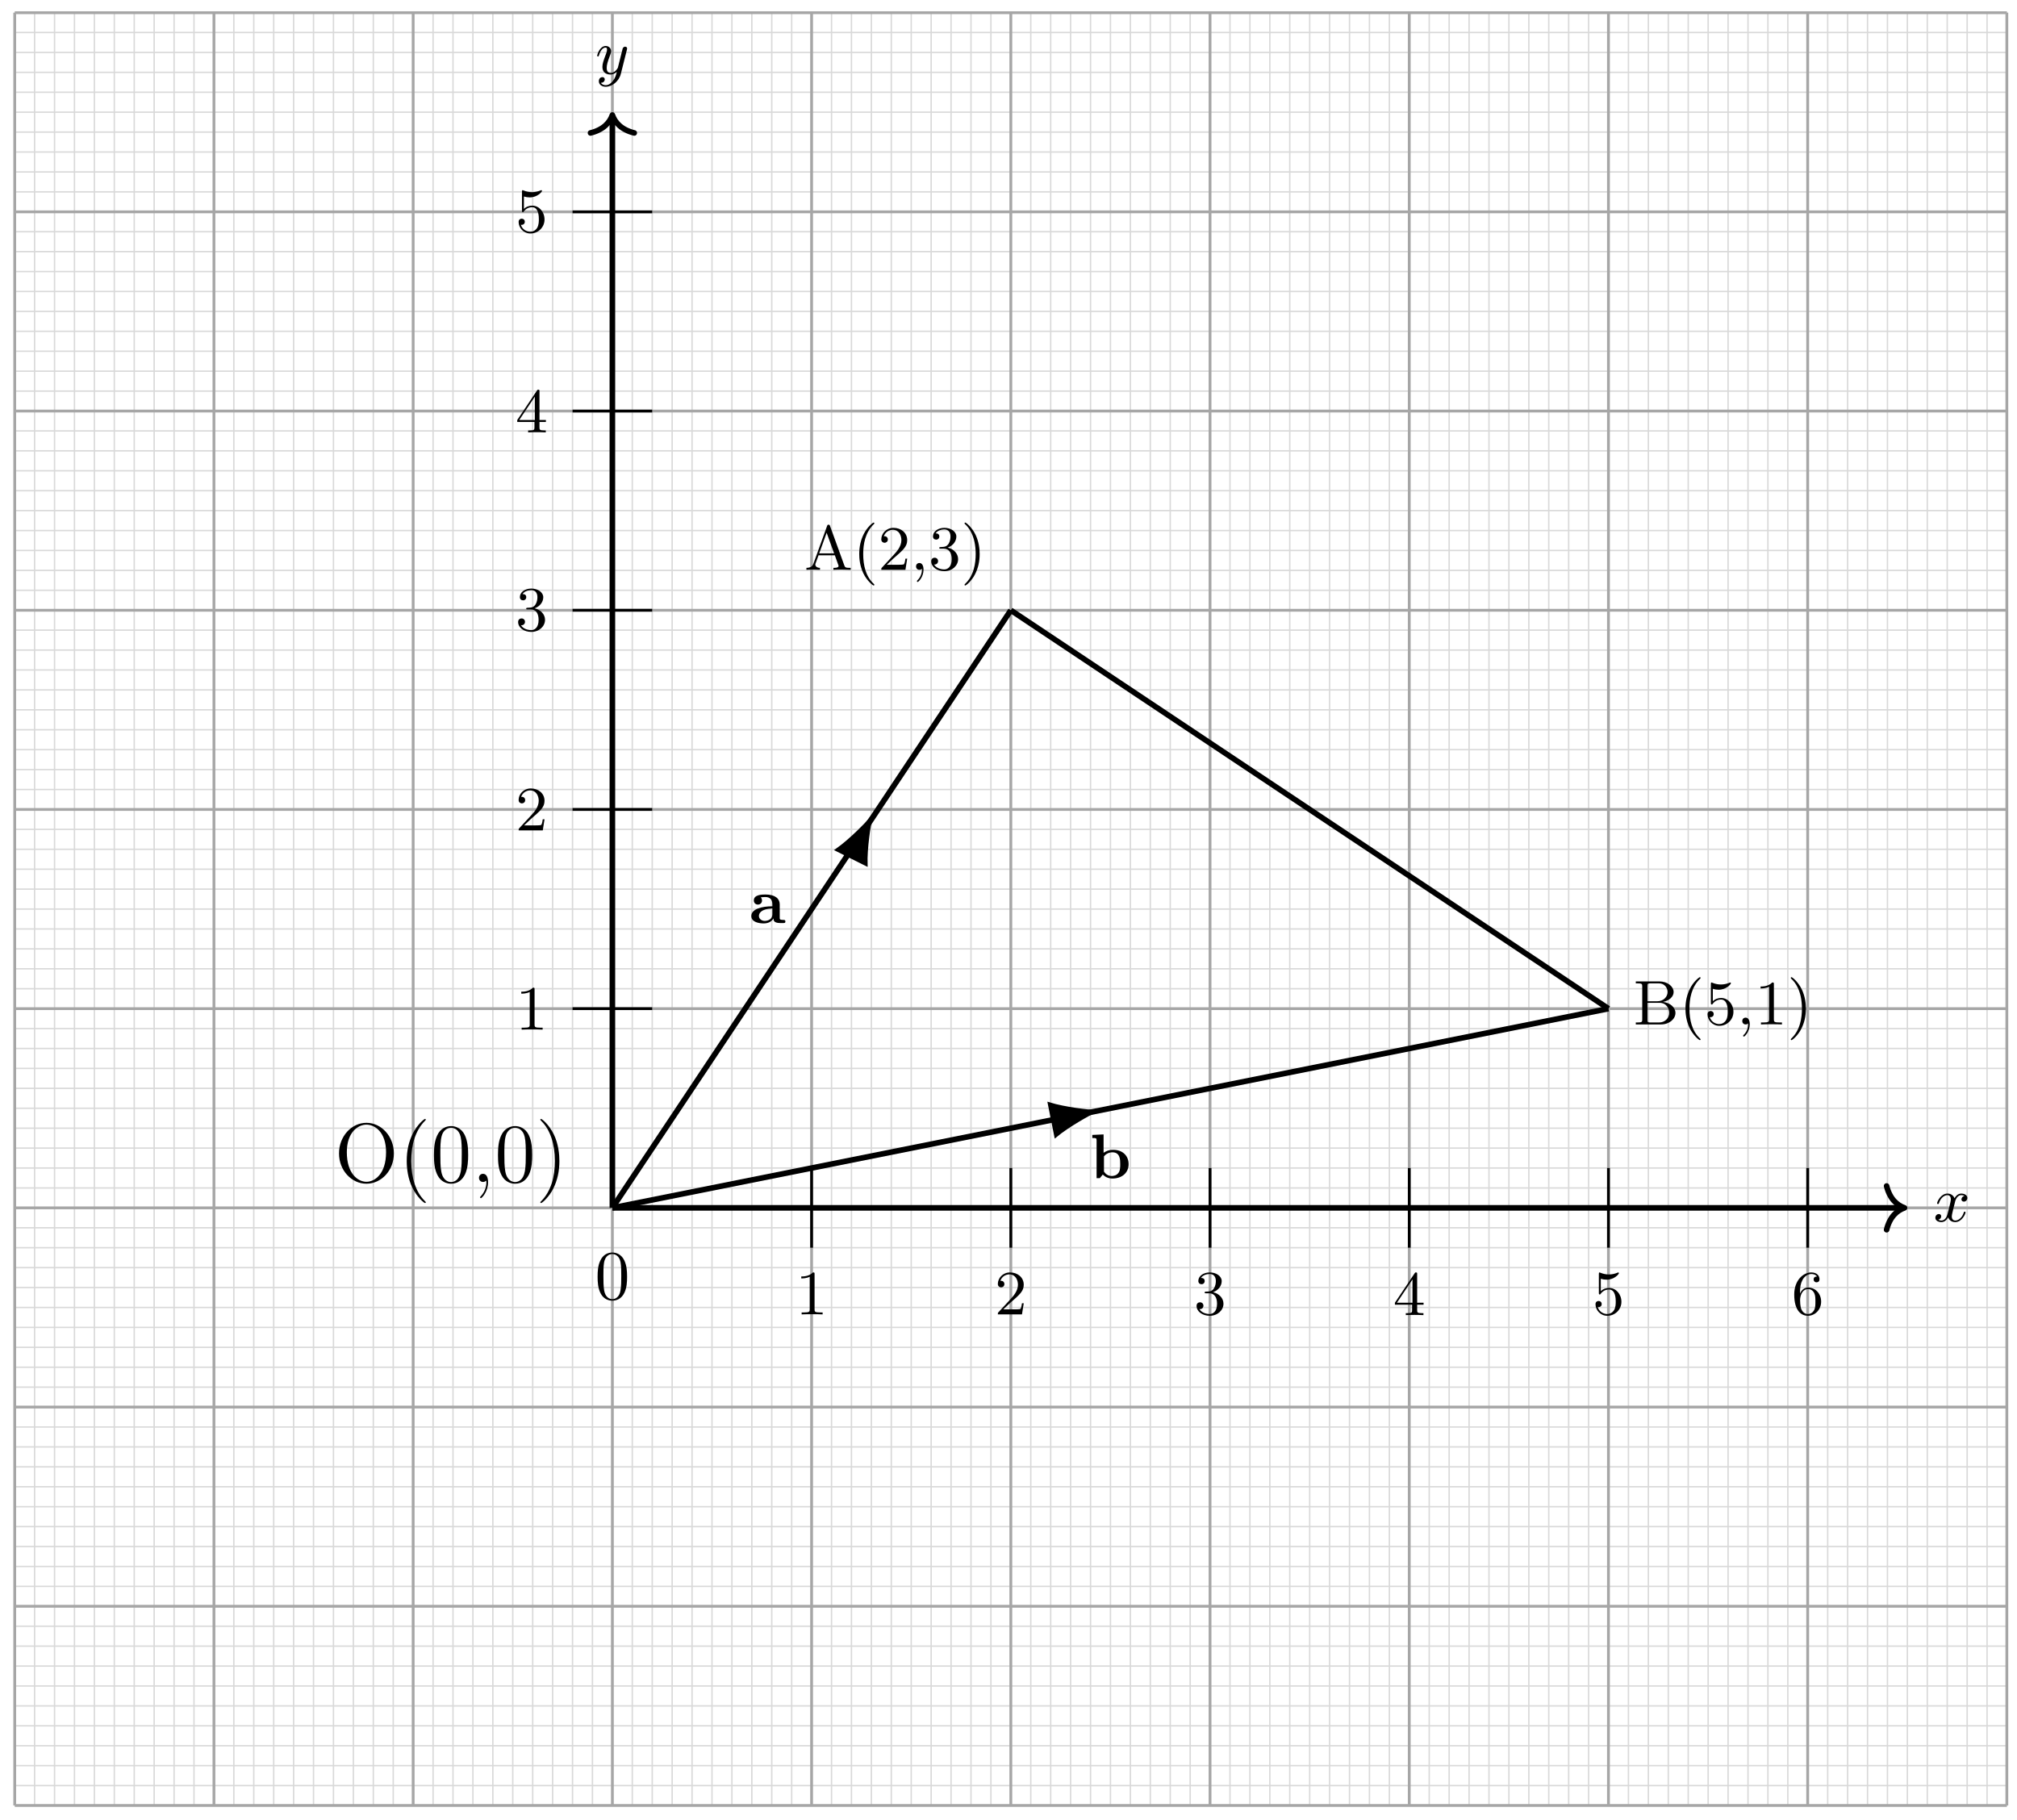 <svg xmlns="http://www.w3.org/2000/svg" xmlns:xlink="http://www.w3.org/1999/xlink" xmlns:inkscape="http://www.inkscape.org/namespaces/inkscape" version="1.1" width="287" height="259" viewBox="0 0 287 259">
<defs>
<path id="font_1_1" d="M.492 .404C.455 .397 .444 .365 .444 .35 .444 .331 .458 .314 .483 .314 .511 .314 .538 .338 .538 .373 .538 .419 .488 .442 .441 .442 .381 .442 .346 .389 .334 .368 .315 .417 .271 .442 .223 .442 .116 .442 .058 .314 .058 .288 .058 .279 .065 .276 .072 .276 .081 .276 .084 .281 .086 .287 .117 .386 .183 .417 .221 .417 .25 .417 .276 .398 .276 .351 .276 .315 .233 .155 .22 .107 .212 .076 .182 .014 .127 .014 .107 .014 .086 .021 .076 .027 .103 .032 .123 .055 .123 .081 .123 .106 .104 .117 .085 .117 .056 .117 .03 .092 .03 .058 .03 .009 .084-.011 .126-.011 .184-.011 .218 .037 .233 .064 .258-.002 .317-.011 .344-.011 .452-.011 .509 .119 .509 .143 .509 .148 .506 .155 .496 .155 .485 .155 .484 .151 .479 .136 .457 .064 .399 .014 .347 .014 .318 .014 .291 .032 .291 .08 .291 .102 .305 .157 .314 .195 .318 .213 .345 .321 .347 .328 .359 .364 .389 .417 .44 .417 .458 .417 .477 .414 .492 .404Z"/>
<path id="font_1_2" d="M.502 .385C.503 .39 .505 .396 .505 .402 .505 .415 .496 .431 .474 .431 .461 .431 .443 .423 .435 .404 .434 .4 .424 .359 .418 .337L.368 .137C.36 .108 .36 .106 .358 .097 .357 .093 .315 .014 .243 .014 .181 .014 .181 .077 .181 .096 .181 .141 .194 .19 .237 .302 .245 .325 .251 .339 .251 .358 .251 .407 .214 .442 .165 .442 .069 .442 .029 .3 .029 .288 .029 .279 .036 .276 .043 .276 .054 .276 .055 .282 .059 .295 .08 .369 .12 .417 .162 .417 .186 .417 .186 .398 .186 .384 .186 .367 .182 .349 .173 .325 .126 .201 .113 .159 .113 .111 .113 0 .203-.011 .24-.011 .289-.011 .324 .015 .342 .033 .329-.018 .318-.063 .279-.113 .249-.153 .209-.18 .165-.18 .137-.18 .104-.17 .09-.142 .143-.142 .15-.098 .15-.088 .15-.066 .134-.052 .112-.052 .088-.052 .056-.071 .056-.117 .056-.169 .102-.205 .165-.205 .267-.205 .376-.118 .405-.001L.502 .385Z"/>
<path id="font_2_82" d="M.432 0V.031H.4C.307 .031 .304 .043 .304 .08V.639C.304 .664 .303 .666 .278 .666 .216 .602 .124 .602 .093 .602V.571C.112 .571 .173 .571 .227 .597V.08C.227 .043 .224 .031 .131 .031H.099V0C.135 .003 .224 .003 .265 .003 .306 .003 .396 .003 .432 0Z"/>
<path id="font_2_107" d="M.462 .177H.434C.432 .164 .424 .105 .411 .089 .405 .08 .336 .08 .316 .08H.138L.237 .174C.401 .316 .462 .369 .462 .471 .462 .586 .367 .666 .244 .666 .129 .666 .051 .575 .051 .484 .051 .434 .094 .429 .103 .429 .125 .429 .155 .445 .155 .481 .155 .511 .134 .533 .103 .533 .098 .533 .095 .533 .091 .532 .115 .603 .179 .635 .233 .635 .335 .635 .37 .54 .37 .471 .37 .369 .293 .286 .245 .234L.062 .036C.051 .025 .051 .023 .051 0H.434L.462 .177Z"/>
<path id="font_2_106" d="M.47 .17C.47 .257 .401 .331 .305 .352 .398 .387 .442 .46 .442 .529 .442 .606 .357 .666 .253 .666 .149 .666 .071 .607 .071 .531 .071 .498 .093 .479 .122 .479 .151 .479 .172 .5 .172 .529 .172 .564 .148 .579 .114 .579 .14 .621 .201 .641 .25 .641 .333 .641 .349 .575 .349 .528 .349 .498 .343 .45 .318 .412 .287 .367 .252 .365 .223 .363 .198 .361 .196 .361 .188 .361 .179 .36 .171 .359 .171 .348 .171 .335 .179 .335 .196 .335H.243C.33 .335 .368 .265 .368 .169 .368 .041 .3 .006 .249 .006 .23 .006 .133 .011 .088 .084 .124 .079 .152 .104 .152 .138 .152 .171 .127 .192 .098 .192 .073 .192 .043 .177 .043 .135 .043 .046 .136-.022 .252-.022 .377-.022 .47 .067 .47 .169V.17Z"/>
<path id="font_2_57" d="M.484 .165V.196H.382V.65C.382 .67 .382 .677 .363 .677 .351 .677 .35 .676 .341 .662L.029 .196V.165H.302V.079C.302 .042 .299 .031 .224 .031H.202V0C.265 .003 .335 .003 .342 .003 .347 .003 .419 .003 .482 0V.031H.46C.385 .031 .382 .042 .382 .079V.165H.484M.308 .196H.061L.308 .566V.196Z"/>
<path id="font_2_56" d="M.462 .2C.462 .321 .376 .42 .267 .42 .219 .42 .17 .404 .135 .368V.565C.165 .556 .196 .551 .227 .551 .35 .551 .422 .64 .422 .653 .422 .662 .416 .666 .411 .666 .411 .666 .407 .666 .398 .661 .351 .642 .305 .634 .263 .634 .22 .634 .175 .642 .129 .661 .119 .666 .116 .666 .116 .666 .104 .666 .104 .656 .104 .639V.345C.104 .327 .104 .316 .118 .316 .126 .316 .129 .32 .135 .329 .165 .371 .213 .395 .265 .395 .372 .395 .372 .24 .372 .204 .372 .173 .372 .111 .344 .066 .317 .024 .275 .006 .236 .006 .177 .006 .11 .042 .086 .116 .086 .117 .093 .115 .1 .115 .12 .115 .149 .128 .149 .164 .149 .195 .127 .213 .1 .213 .079 .213 .051 .201 .051 .161 .051 .07 .127-.022 .238-.022 .359-.023 .462 .075 .462 .199V.2Z"/>
<path id="font_2_101" d="M.47 .203C.47 .33 .378 .426 .265 .426 .205 .426 .162 .391 .134 .331 .134 .433 .145 .49 .172 .542 .192 .583 .241 .641 .315 .641 .335 .641 .381 .637 .404 .601 .367 .601 .351 .582 .351 .555 .351 .529 .369 .509 .397 .509 .425 .509 .444 .527 .444 .557 .444 .613 .404 .666 .313 .666 .184 .666 .043 .539 .043 .316 .043 .045 .165-.022 .259-.022 .37-.022 .47 .071 .47 .203V.203M.379 .204C.379 .156 .379 .107 .36 .07 .329 .013 .285 .006 .258 .006 .201 .006 .168 .053 .156 .082 .137 .127 .136 .21 .136 .226 .136 .293 .167 .401 .263 .401 .279 .401 .328 .401 .36 .339 .379 .301 .379 .252 .379 .204V.204Z"/>
<path id="font_3_121" d="M.46 .32C.46 .4 .455 .48 .42 .554 .374 .65 .292 .666 .25 .666 .19 .666 .117 .64 .076 .547 .044 .478 .039 .4 .039 .32 .039 .245 .043 .155 .084 .079 .127-.002 .2-.022 .249-.022 .303-.022 .379-.001 .423 .094 .455 .163 .46 .241 .46 .32M.377 .332C.377 .257 .377 .189 .366 .125 .351 .03 .294-0 .249-0 .21-0 .151 .025 .133 .121 .122 .181 .122 .273 .122 .332 .122 .396 .122 .462 .13 .516 .149 .635 .224 .644 .249 .644 .282 .644 .348 .626 .367 .527 .377 .471 .377 .395 .377 .332Z"/>
<path id="font_4_1" d="M.484 .298C.484 .386 .412 .453 .258 .453 .201 .453 .073 .451 .073 .359 .073 .314 .107 .293 .138 .293 .172 .293 .203 .317 .203 .358 .203 .387 .186 .404 .183 .407 .193 .409 .217 .413 .254 .413 .326 .413 .367 .377 .367 .298V.266C.201 .266 .033 .223 .033 .112 .033 .013 .158-.006 .23-.006 .306-.006 .358 .027 .385 .074 .385 .048 .385 0 .492 0H.541C.56 0 .574 0 .574 .025 .574 .049 .558 .049 .548 .049 .484 .05 .484 .06 .484 .084V.298M.367 .139C.367 .034 .251 .034 .247 .034 .196 .034 .154 .067 .154 .112 .154 .145 .172 .223 .367 .232V.139Z"/>
<path id="font_4_2" d="M.22 .694 .041 .686V.637C.101 .637 .109 .637 .109 .598V0H.16L.207 .057C.239 .025 .288-.006 .359-.006 .515-.006 .617 .088 .617 .222 .617 .357 .52 .45 .372 .45 .292 .45 .239 .416 .22 .402V.694M.226 .346C.251 .378 .299 .41 .36 .41 .484 .41 .484 .29 .484 .224 .484 .182 .484 .13 .463 .094 .43 .038 .369 .034 .349 .034 .287 .034 .247 .072 .226 .104V.346Z"/>
<path id="font_2_27" d="M.736 0V.031H.719C.657 .031 .646 .04 .636 .068L.409 .695C.404 .708 .401 .716 .385 .716 .369 .716 .367 .71 .361 .694L.146 .1C.134 .067 .111 .032 .034 .031V0C.072 .003 .099 .003 .136 .003L.249 0V.031C.192 .032 .175 .063 .175 .082 .175 .091 .177 .096 .179 .101L.226 .23H.485L.539 .079C.543 .069 .544 .066 .544 .061 .544 .031 .488 .031 .462 .031V0C.507 .003 .559 .003 .605 .003L.736 0M.473 .261H.237L.355 .588 .473 .261Z"/>
<path id="font_2_85" d="M.341-.238C.341-.233 .338-.23 .332-.223 .203-.105 .164 .075 .164 .25 .164 .405 .194 .593 .335 .727 .339 .731 .341 .734 .341 .739 .341 .746 .336 .75 .329 .75 .317 .75 .227 .678 .173 .569 .125 .473 .101 .37 .101 .251 .101 .179 .11 .065 .165-.053 .224-.176 .317-.249 .329-.249 .336-.249 .341-.245 .341-.238Z"/>
<path id="font_2_45" d="M.207 .002C.207 .071 .181 .108 .142 .108 .107 .108 .088 .081 .088 .054 .088 .027 .107 0 .142 0 .167 0 .182 .016 .182 .016 .182-.017 .182-.099 .106-.171 .102-.176 .102-.181 .102-.181 .102-.186 .108-.193 .115-.193 .126-.193 .207-.116 .207 .002Z"/>
<path id="font_2_86" d="M.298 .251C.298 .333 .286 .443 .234 .554 .175 .677 .082 .75 .07 .75 .06 .75 .058 .742 .058 .739 .058 .734 .06 .731 .067 .724 .125 .672 .235 .536 .235 .251 .235 .108 .209-.091 .064-.226 .062-.229 .058-.233 .058-.238 .058-.241 .06-.249 .07-.249 .082-.249 .172-.177 .226-.068 .274 .028 .298 .131 .298 .251Z"/>
<path id="font_2_34" d="M.67 .182C.67 .272 .583 .345 .472 .357 .571 .377 .641 .44 .641 .514 .641 .602 .545 .683 .413 .683H.041V.652H.064C.141 .652 .143 .641 .143 .604V.079C.143 .042 .141 .031 .064 .031H.041V0H.441C.576-0 .67 .089 .67 .182V.182M.545 .514C.545 .437 .478 .368 .384 .368H.227V.611C.227 .645 .229 .652 .276 .652H.406C.504 .652 .545 .574 .545 .514V.514M.571 .184C.571 .107 .511 .031 .408 .031H.276C.229 .031 .227 .038 .227 .072V.343H.416C.532 .343 .571 .245 .571 .184V.184Z"/>
<path id="font_5_80" d="M.707 .339C.707 .546 .555 .704 .381 .704 .203 .704 .054 .544 .054 .339 .054 .136 .205-.021 .38-.021 .559-.021 .707 .138 .707 .339M.614 .354C.614 .094 .478 .002 .381 .002 .279 .002 .147 .098 .147 .354 .147 .599 .286 .682 .38 .682 .479 .682 .614 .596 .614 .354Z"/>
<path id="font_5_85" d="M.325-.243C.325-.24 .325-.238 .308-.221 .208-.12 .152 .045 .152 .249 .152 .443 .199 .61 .315 .728 .325 .737 .325 .739 .325 .742 .325 .748 .32 .75 .316 .75 .303 .75 .221 .678 .172 .58 .121 .479 .098 .372 .098 .249 .098 .16 .112 .041 .164-.066 .223-.186 .305-.251 .316-.251 .32-.251 .325-.249 .325-.243Z"/>
<path id="font_5_121" d="M.448 .32C.448 .403 .443 .484 .407 .56 .366 .643 .294 .665 .245 .665 .187 .665 .116 .636 .079 .553 .051 .49 .041 .428 .041 .32 .041 .223 .048 .15 .084 .079 .123 .003 .192-.021 .244-.021 .331-.021 .381 .031 .41 .089 .446 .164 .448 .262 .448 .32M.372 .332C.372 .265 .372 .189 .361 .128 .342 .018 .279-.001 .244-.001 .212-.001 .147 .017 .128 .126 .117 .186 .117 .262 .117 .332 .117 .414 .117 .488 .133 .547 .15 .614 .201 .645 .244 .645 .282 .645 .34 .622 .359 .536 .372 .479 .372 .4 .372 .332Z"/>
<path id="font_5_45" d="M.195-.004C.195 .058 .174 .097 .135 .097 .106 .097 .087 .075 .087 .049 .087 .022 .106 0 .136 0 .151 0 .162 .007 .168 .012 .171 .015 .173 .015 .173 .015 .173 .015 .175 .001 .175-.004 .175-.068 .149-.128 .105-.174 .101-.177 .1-.179 .1-.183 .1-.188 .105-.193 .11-.193 .119-.193 .195-.119 .195-.004Z"/>
<path id="font_5_86" d="M.282 .249C.282 .325 .272 .449 .216 .565 .157 .685 .075 .75 .064 .75 .06 .75 .055 .748 .055 .742 .055 .739 .055 .737 .072 .72 .172 .619 .228 .454 .228 .25 .228 .056 .181-.111 .065-.229 .055-.238 .055-.24 .055-.243 .055-.249 .06-.251 .064-.251 .077-.251 .159-.179 .208-.081 .259 .021 .282 .129 .282 .249Z"/>
</defs>
<path transform="matrix(1,0,0,-1,87.136,171.88)" stroke-width=".199" stroke-linecap="butt" stroke-miterlimit="10" stroke-linejoin="miter" fill="none" stroke="#d9d9d9" d="M-85.04-82.211H198.428M-85.04-79.376H198.428M-85.04-76.541H198.428M-85.04-73.706H198.428M-85.04-70.871H198.428M-85.04-68.036H198.428M-85.04-65.202H198.428M-85.04-62.367H198.428M-85.04-59.532H198.428M-85.04-56.697H198.428M-85.04-53.862H198.428M-85.04-51.027H198.428M-85.04-48.192H198.428M-85.04-45.358H198.428M-85.04-42.523H198.428M-85.04-39.688H198.428M-85.04-36.853H198.428M-85.04-34.018H198.428M-85.04-31.183H198.428M-85.04-28.349H198.428M-85.04-25.514H198.428M-85.04-22.679H198.428M-85.04-19.844H198.428M-85.04-17.009H198.428M-85.04-14.174H198.428M-85.04-11.339H198.428M-85.04-8.505H198.428M-85.04-5.67H198.428M-85.04-2.835H198.428M-85.04 0H198.428M-85.04 2.835H198.428M-85.04 5.67H198.428M-85.04 8.505H198.428M-85.04 11.339H198.428M-85.04 14.174H198.428M-85.04 17.009H198.428M-85.04 19.844H198.428M-85.04 22.679H198.428M-85.04 25.514H198.428M-85.04 28.349H198.428M-85.04 31.183H198.428M-85.04 34.018H198.428M-85.04 36.853H198.428M-85.04 39.688H198.428M-85.04 42.523H198.428M-85.04 45.358H198.428M-85.04 48.192H198.428M-85.04 51.027H198.428M-85.04 53.862H198.428M-85.04 56.697H198.428M-85.04 59.532H198.428M-85.04 62.367H198.428M-85.04 65.202H198.428M-85.04 68.036H198.428M-85.04 70.871H198.428M-85.04 73.706H198.428M-85.04 76.541H198.428M-85.04 79.376H198.428M-85.04 82.211H198.428M-85.04 85.045H198.428M-85.04 87.88H198.428M-85.04 90.715H198.428M-85.04 93.55H198.428M-85.04 96.385H198.428M-85.04 99.22H198.428M-85.04 102.055H198.428M-85.04 104.889H198.428M-85.04 107.724H198.428M-85.04 110.559H198.428M-85.04 113.394H198.428M-85.04 116.229H198.428M-85.04 119.064H198.428M-85.04 121.899H198.428M-85.04 124.733H198.428M-85.04 127.568H198.428M-85.04 130.403H198.428M-85.04 133.238H198.428M-85.04 136.073H198.428M-85.04 138.908H198.428M-85.04 141.742H198.428M-85.04 144.577H198.428M-85.04 147.412H198.428M-85.04 150.247H198.428M-85.04 153.082H198.428M-85.04 155.917H198.428M-85.04 158.752H198.428M-85.04 161.586H198.428M-85.04 164.421H198.428M-85.04 167.256H198.428M-82.211-85.04V170.081M-79.376-85.04V170.081M-76.541-85.04V170.081M-73.706-85.04V170.081M-70.871-85.04V170.081M-68.036-85.04V170.081M-65.202-85.04V170.081M-62.367-85.04V170.081M-59.532-85.04V170.081M-56.697-85.04V170.081M-53.862-85.04V170.081M-51.027-85.04V170.081M-48.192-85.04V170.081M-45.358-85.04V170.081M-42.523-85.04V170.081M-39.688-85.04V170.081M-36.853-85.04V170.081M-34.018-85.04V170.081M-31.183-85.04V170.081M-28.349-85.04V170.081M-25.514-85.04V170.081M-22.679-85.04V170.081M-19.844-85.04V170.081M-17.009-85.04V170.081M-14.174-85.04V170.081M-11.339-85.04V170.081M-8.505-85.04V170.081M-5.67-85.04V170.081M-2.835-85.04V170.081M0-85.04V170.081M2.835-85.04V170.081M5.67-85.04V170.081M8.505-85.04V170.081M11.339-85.04V170.081M14.174-85.04V170.081M17.009-85.04V170.081M19.844-85.04V170.081M22.679-85.04V170.081M25.514-85.04V170.081M28.349-85.04V170.081M31.183-85.04V170.081M34.018-85.04V170.081M36.853-85.04V170.081M39.688-85.04V170.081M42.523-85.04V170.081M45.358-85.04V170.081M48.192-85.04V170.081M51.027-85.04V170.081M53.862-85.04V170.081M56.697-85.04V170.081M59.532-85.04V170.081M62.367-85.04V170.081M65.202-85.04V170.081M68.036-85.04V170.081M70.871-85.04V170.081M73.706-85.04V170.081M76.541-85.04V170.081M79.376-85.04V170.081M82.211-85.04V170.081M85.045-85.04V170.081M87.88-85.04V170.081M90.715-85.04V170.081M93.55-85.04V170.081M96.385-85.04V170.081M99.22-85.04V170.081M102.055-85.04V170.081M104.889-85.04V170.081M107.724-85.04V170.081M110.559-85.04V170.081M113.394-85.04V170.081M116.229-85.04V170.081M119.064-85.04V170.081M121.899-85.04V170.081M124.733-85.04V170.081M127.568-85.04V170.081M130.403-85.04V170.081M133.238-85.04V170.081M136.073-85.04V170.081M138.908-85.04V170.081M141.742-85.04V170.081M144.577-85.04V170.081M147.412-85.04V170.081M150.247-85.04V170.081M153.082-85.04V170.081M155.917-85.04V170.081M158.752-85.04V170.081M161.586-85.04V170.081M164.421-85.04V170.081M167.256-85.04V170.081M170.091-85.04V170.081M172.926-85.04V170.081M175.761-85.04V170.081M178.596-85.04V170.081M181.43-85.04V170.081M184.265-85.04V170.081M187.1-85.04V170.081M189.935-85.04V170.081M192.77-85.04V170.081M195.605-85.04V170.081M198.428 170.081"/>
<path transform="matrix(1,0,0,-1,87.136,171.88)" stroke-width=".399" stroke-linecap="butt" stroke-miterlimit="10" stroke-linejoin="miter" fill="none" stroke="#a6a6a6" d="M-85.04-85.04H198.428M-85.04-56.694H198.428M-85.04-28.347H198.428M-85.04 0H198.428M-85.04 28.347H198.428M-85.04 56.694H198.428M-85.04 85.04H198.428M-85.04 113.387H198.428M-85.04 141.734H198.428M-85.04 170.071H198.428M-85.04-85.04V170.081M-56.694-85.04V170.081M-28.347-85.04V170.081M0-85.04V170.081M28.347-85.04V170.081M56.694-85.04V170.081M85.04-85.04V170.081M113.387-85.04V170.081M141.734-85.04V170.081M170.081-85.04V170.081M198.418-85.04V170.081M198.428 170.081"/>
<path transform="matrix(1,0,0,-1,87.136,171.88)" stroke-width=".797" stroke-linecap="butt" stroke-miterlimit="10" stroke-linejoin="miter" fill="none" stroke="#000000" d="M0 0H183.457"/>
<path transform="matrix(1,0,0,-1,270.996,171.88)" stroke-width=".797" stroke-linecap="round" stroke-linejoin="round" fill="none" stroke="#000000" d="M-2.55 3.111C-2.084 1.244-1.046 .363 0 0-1.046-.363-2.084-1.244-2.55-3.111"/>
<use data-text="x" xlink:href="#font_1_1" transform="matrix(8.967,0,0,-8.967,275.113,173.81)"/>
<path transform="matrix(1,0,0,-1,87.136,171.88)" stroke-width=".797" stroke-linecap="butt" stroke-miterlimit="10" stroke-linejoin="miter" fill="none" stroke="#000000" d="M0 0V155.11"/>
<path transform="matrix(0,-1,-1,-0,87.136,16.368)" stroke-width=".797" stroke-linecap="round" stroke-linejoin="round" fill="none" stroke="#000000" d="M-2.55 3.111C-2.084 1.244-1.046 .363 0 0-1.046-.363-2.084-1.244-2.55-3.111"/>
<use data-text="y" xlink:href="#font_1_2" transform="matrix(8.967,0,0,-8.967,84.706,10.507)"/>
<path transform="matrix(1,0,0,-1,87.136,171.88)" stroke-width=".399" stroke-linecap="butt" stroke-miterlimit="10" stroke-linejoin="miter" fill="none" stroke="#000000" d="M28.347 5.669V-5.669"/>
<use data-text="1" xlink:href="#font_2_82" transform="matrix(8.967,0,0,-8.967,113.179,187.041)"/>
<path transform="matrix(1,0,0,-1,87.136,171.88)" stroke-width=".399" stroke-linecap="butt" stroke-miterlimit="10" stroke-linejoin="miter" fill="none" stroke="#000000" d="M56.694 5.669V-5.669"/>
<use data-text="2" xlink:href="#font_2_107" transform="matrix(8.967,0,0,-8.967,141.526,187.041)"/>
<path transform="matrix(1,0,0,-1,87.136,171.88)" stroke-width=".399" stroke-linecap="butt" stroke-miterlimit="10" stroke-linejoin="miter" fill="none" stroke="#000000" d="M85.04 5.669V-5.669"/>
<use data-text="3" xlink:href="#font_2_106" transform="matrix(8.967,0,0,-8.967,169.874,187.041)"/>
<path transform="matrix(1,0,0,-1,87.136,171.88)" stroke-width=".399" stroke-linecap="butt" stroke-miterlimit="10" stroke-linejoin="miter" fill="none" stroke="#000000" d="M113.387 5.669V-5.669"/>
<use data-text="4" xlink:href="#font_2_57" transform="matrix(8.967,0,0,-8.967,198.222,187.139)"/>
<path transform="matrix(1,0,0,-1,87.136,171.88)" stroke-width=".399" stroke-linecap="butt" stroke-miterlimit="10" stroke-linejoin="miter" fill="none" stroke="#000000" d="M141.734 5.669V-5.669"/>
<use data-text="5" xlink:href="#font_2_56" transform="matrix(8.967,0,0,-8.967,226.569,187.041)"/>
<path transform="matrix(1,0,0,-1,87.136,171.88)" stroke-width=".399" stroke-linecap="butt" stroke-miterlimit="10" stroke-linejoin="miter" fill="none" stroke="#000000" d="M170.081 5.669V-5.669"/>
<use data-text="6" xlink:href="#font_2_101" transform="matrix(8.967,0,0,-8.967,254.916,187.041)"/>
<path transform="matrix(1,0,0,-1,87.136,171.88)" stroke-width=".399" stroke-linecap="butt" stroke-miterlimit="10" stroke-linejoin="miter" fill="none" stroke="#000000" d="M5.669 28.347H-5.669"/>
<use data-text="1" xlink:href="#font_2_82" transform="matrix(8.967,0,0,-8.967,73.338,146.519)"/>
<path transform="matrix(1,0,0,-1,87.136,171.88)" stroke-width=".399" stroke-linecap="butt" stroke-miterlimit="10" stroke-linejoin="miter" fill="none" stroke="#000000" d="M5.669 56.694H-5.669"/>
<use data-text="2" xlink:href="#font_2_107" transform="matrix(8.967,0,0,-8.967,73.338,118.171)"/>
<path transform="matrix(1,0,0,-1,87.136,171.88)" stroke-width=".399" stroke-linecap="butt" stroke-miterlimit="10" stroke-linejoin="miter" fill="none" stroke="#000000" d="M5.669 85.04H-5.669"/>
<use data-text="3" xlink:href="#font_2_106" transform="matrix(8.967,0,0,-8.967,73.338,89.725)"/>
<path transform="matrix(1,0,0,-1,87.136,171.88)" stroke-width=".399" stroke-linecap="butt" stroke-miterlimit="10" stroke-linejoin="miter" fill="none" stroke="#000000" d="M5.669 113.387H-5.669"/>
<use data-text="4" xlink:href="#font_2_57" transform="matrix(8.967,0,0,-8.967,73.338,61.526)"/>
<path transform="matrix(1,0,0,-1,87.136,171.88)" stroke-width=".399" stroke-linecap="butt" stroke-miterlimit="10" stroke-linejoin="miter" fill="none" stroke="#000000" d="M5.669 141.734H-5.669"/>
<use data-text="5" xlink:href="#font_2_56" transform="matrix(8.967,0,0,-8.967,73.338,33.03)"/>
<use data-text="0" xlink:href="#font_3_121" transform="matrix(9.963,0,0,-9.963,84.645,184.87)"/>
<path transform="matrix(1,0,0,-1,87.136,171.88)" stroke-width=".399" stroke-linecap="butt" stroke-miterlimit="10" stroke-linejoin="miter" fill="none" stroke="#000000" d="M36.851 55.56 34.016 49.889"/>
<path transform="matrix(.447,-.894,-.894,-.447,121.153,121.99)" d="M6.152 0C5.397 .183 2.076 1.217 0 2.343V-2.343C2.076-1.217 5.397-.183 6.152 0Z"/>
<path transform="matrix(.447,-.894,-.894,-.447,121.153,121.99)" stroke-width=".399" stroke-linecap="butt" stroke-miterlimit="10" stroke-linejoin="miter" fill="none" stroke="#000000" d="M6.152 0C5.397 .183 2.076 1.217 0 2.343V-2.343C2.076-1.217 5.397-.183 6.152 0Z"/>
<path transform="matrix(1,0,0,-1,87.136,171.88)" stroke-width=".399" stroke-linecap="butt" stroke-miterlimit="10" stroke-linejoin="miter" fill="none" stroke="#000000" d="M68.032 13.606 62.612 12.522"/>
<path transform="matrix(.981,-.196,-.196,-.981,149.749,159.358)" d="M6.152 0C5.397 .183 2.076 1.217 0 2.343V-2.343C2.076-1.217 5.397-.183 6.152 0Z"/>
<path transform="matrix(.981,-.196,-.196,-.981,149.749,159.358)" stroke-width=".399" stroke-linecap="butt" stroke-miterlimit="10" stroke-linejoin="miter" fill="none" stroke="#000000" d="M6.152 0C5.397 .183 2.076 1.217 0 2.343V-2.343C2.076-1.217 5.397-.183 6.152 0Z"/>
<path transform="matrix(1,0,0,-1,87.136,171.88)" stroke-width=".797" stroke-linecap="butt" stroke-miterlimit="10" stroke-linejoin="miter" fill="none" stroke="#000000" d="M0 0 56.694 85.04"/>
<use data-text="a" xlink:href="#font_4_1" transform="matrix(8.967,0,0,-8.967,106.607,131.351)"/>
<path transform="matrix(1,0,0,-1,87.136,171.88)" stroke-width=".797" stroke-linecap="butt" stroke-miterlimit="10" stroke-linejoin="miter" fill="none" stroke="#000000" d="M0 0 141.734 28.347"/>
<use data-text="b" xlink:href="#font_4_2" transform="matrix(8.967,0,0,-8.967,155.058,167.652)"/>
<path transform="matrix(1,0,0,-1,87.136,171.88)" stroke-width=".797" stroke-linecap="butt" stroke-miterlimit="10" stroke-linejoin="miter" fill="none" stroke="#000000" d="M56.694 85.04 141.734 28.347"/>
<use data-text="A" xlink:href="#font_2_27" transform="matrix(8.967,0,0,-8.967,114.442,81.085)"/>
<use data-text="(" xlink:href="#font_2_85" transform="matrix(8.967,0,0,-8.967,121.355,81.085)"/>
<use data-text="2" xlink:href="#font_2_107" transform="matrix(8.967,0,0,-8.967,124.942,81.085)"/>
<use data-text="," xlink:href="#font_2_45" transform="matrix(8.967,0,0,-8.967,129.551,81.085)"/>
<use data-text="3" xlink:href="#font_2_106" transform="matrix(8.967,0,0,-8.967,132.115,81.085)"/>
<use data-text=")" xlink:href="#font_2_86" transform="matrix(8.967,0,0,-8.967,136.724,81.085)"/>
<use data-text="B" xlink:href="#font_2_34" transform="matrix(8.967,0,0,-8.967,232.393,145.779)"/>
<use data-text="(" xlink:href="#font_2_85" transform="matrix(8.967,0,0,-8.967,238.921,145.779)"/>
<use data-text="5" xlink:href="#font_2_56" transform="matrix(8.967,0,0,-8.967,242.508,145.779)"/>
<use data-text="," xlink:href="#font_2_45" transform="matrix(8.967,0,0,-8.967,247.116,145.779)"/>
<use data-text="1" xlink:href="#font_2_82" transform="matrix(8.967,0,0,-8.967,249.681,145.779)"/>
<use data-text=")" xlink:href="#font_2_86" transform="matrix(8.967,0,0,-8.967,254.29,145.779)"/>
<use data-text="O" xlink:href="#font_5_80" transform="matrix(11.955,0,0,-11.955,47.593,168.194)"/>
<use data-text="(" xlink:href="#font_5_85" transform="matrix(11.955,0,0,-11.955,56.703,168.194)"/>
<use data-text="0" xlink:href="#font_5_121" transform="matrix(11.955,0,0,-11.955,61.258,168.194)"/>
<use data-text="," xlink:href="#font_5_45" transform="matrix(11.955,0,0,-11.955,67.116,168.194)"/>
<use data-text="0" xlink:href="#font_5_121" transform="matrix(11.955,0,0,-11.955,70.368,168.194)"/>
<use data-text=")" xlink:href="#font_5_86" transform="matrix(11.955,0,0,-11.955,76.226,168.194)"/>
</svg>
